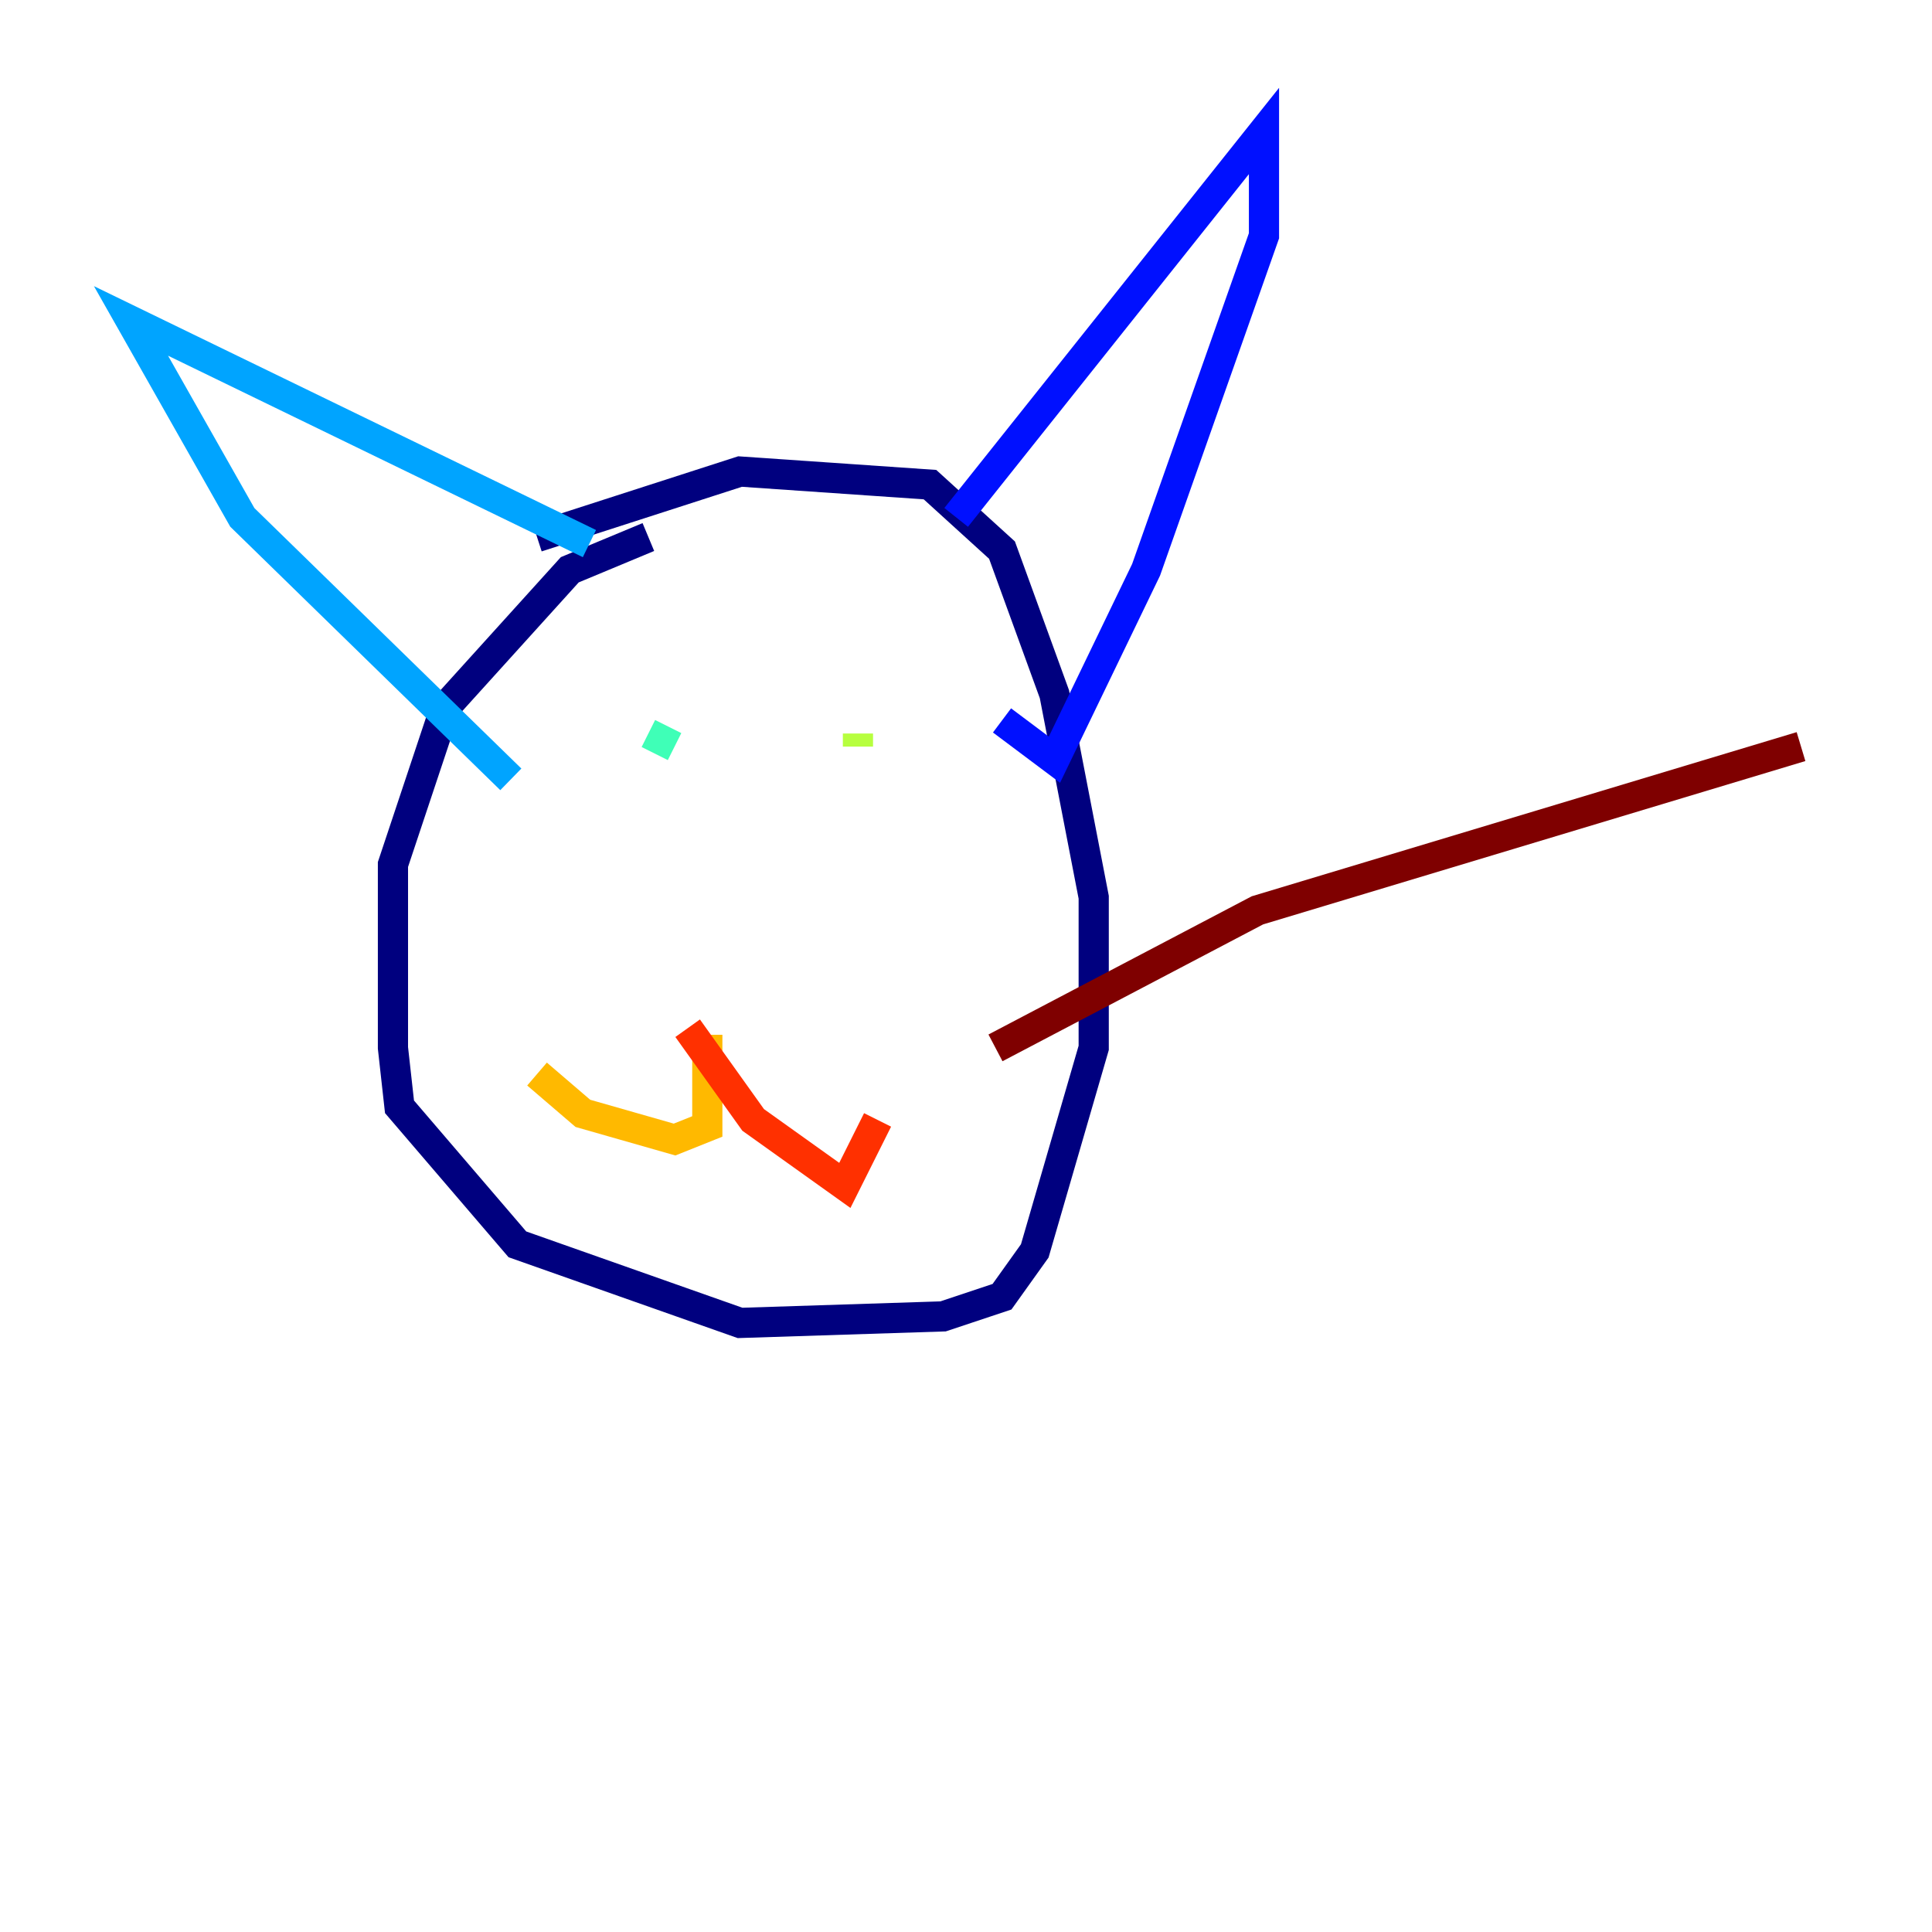 <?xml version="1.0" encoding="utf-8" ?>
<svg baseProfile="tiny" height="128" version="1.2" viewBox="0,0,128,128" width="128" xmlns="http://www.w3.org/2000/svg" xmlns:ev="http://www.w3.org/2001/xml-events" xmlns:xlink="http://www.w3.org/1999/xlink"><defs /><polyline fill="none" points="42.956,35.58 37.749,37.749 29.505,46.861 26.034,57.275 26.034,69.424 26.468,73.329 34.278,82.441 49.031,87.647 62.481,87.214 66.386,85.912 68.556,82.875 72.461,69.424 72.461,59.444 69.858,45.993 66.386,36.447 61.614,32.108 49.031,31.241 35.58,35.58" stroke="#00007f" stroke-width="2" /><polyline fill="none" points="63.349,34.278 83.742,8.678 83.742,15.62 75.932,37.749 69.858,50.332 66.386,47.729" stroke="#0010ff" stroke-width="2" /><polyline fill="none" points="39.051,36.014 8.678,21.261 16.054,34.278 33.844,51.634" stroke="#00a4ff" stroke-width="2" /><polyline fill="none" points="42.956,48.597 44.691,49.464" stroke="#3fffb7" stroke-width="2" /><polyline fill="none" points="56.841,48.597 56.841,49.464" stroke="#b7ff3f" stroke-width="2" /><polyline fill="none" points="46.861,68.556 46.861,74.63 44.691,75.498 38.617,73.763 35.58,71.159" stroke="#ffb900" stroke-width="2" /><polyline fill="none" points="45.559,68.122 49.898,74.197 55.973,78.536 58.142,74.197" stroke="#ff3000" stroke-width="2" /><polyline fill="none" points="65.953,69.424 83.308,60.312 119.322,49.464" stroke="#7f0000" stroke-width="2" /></svg>